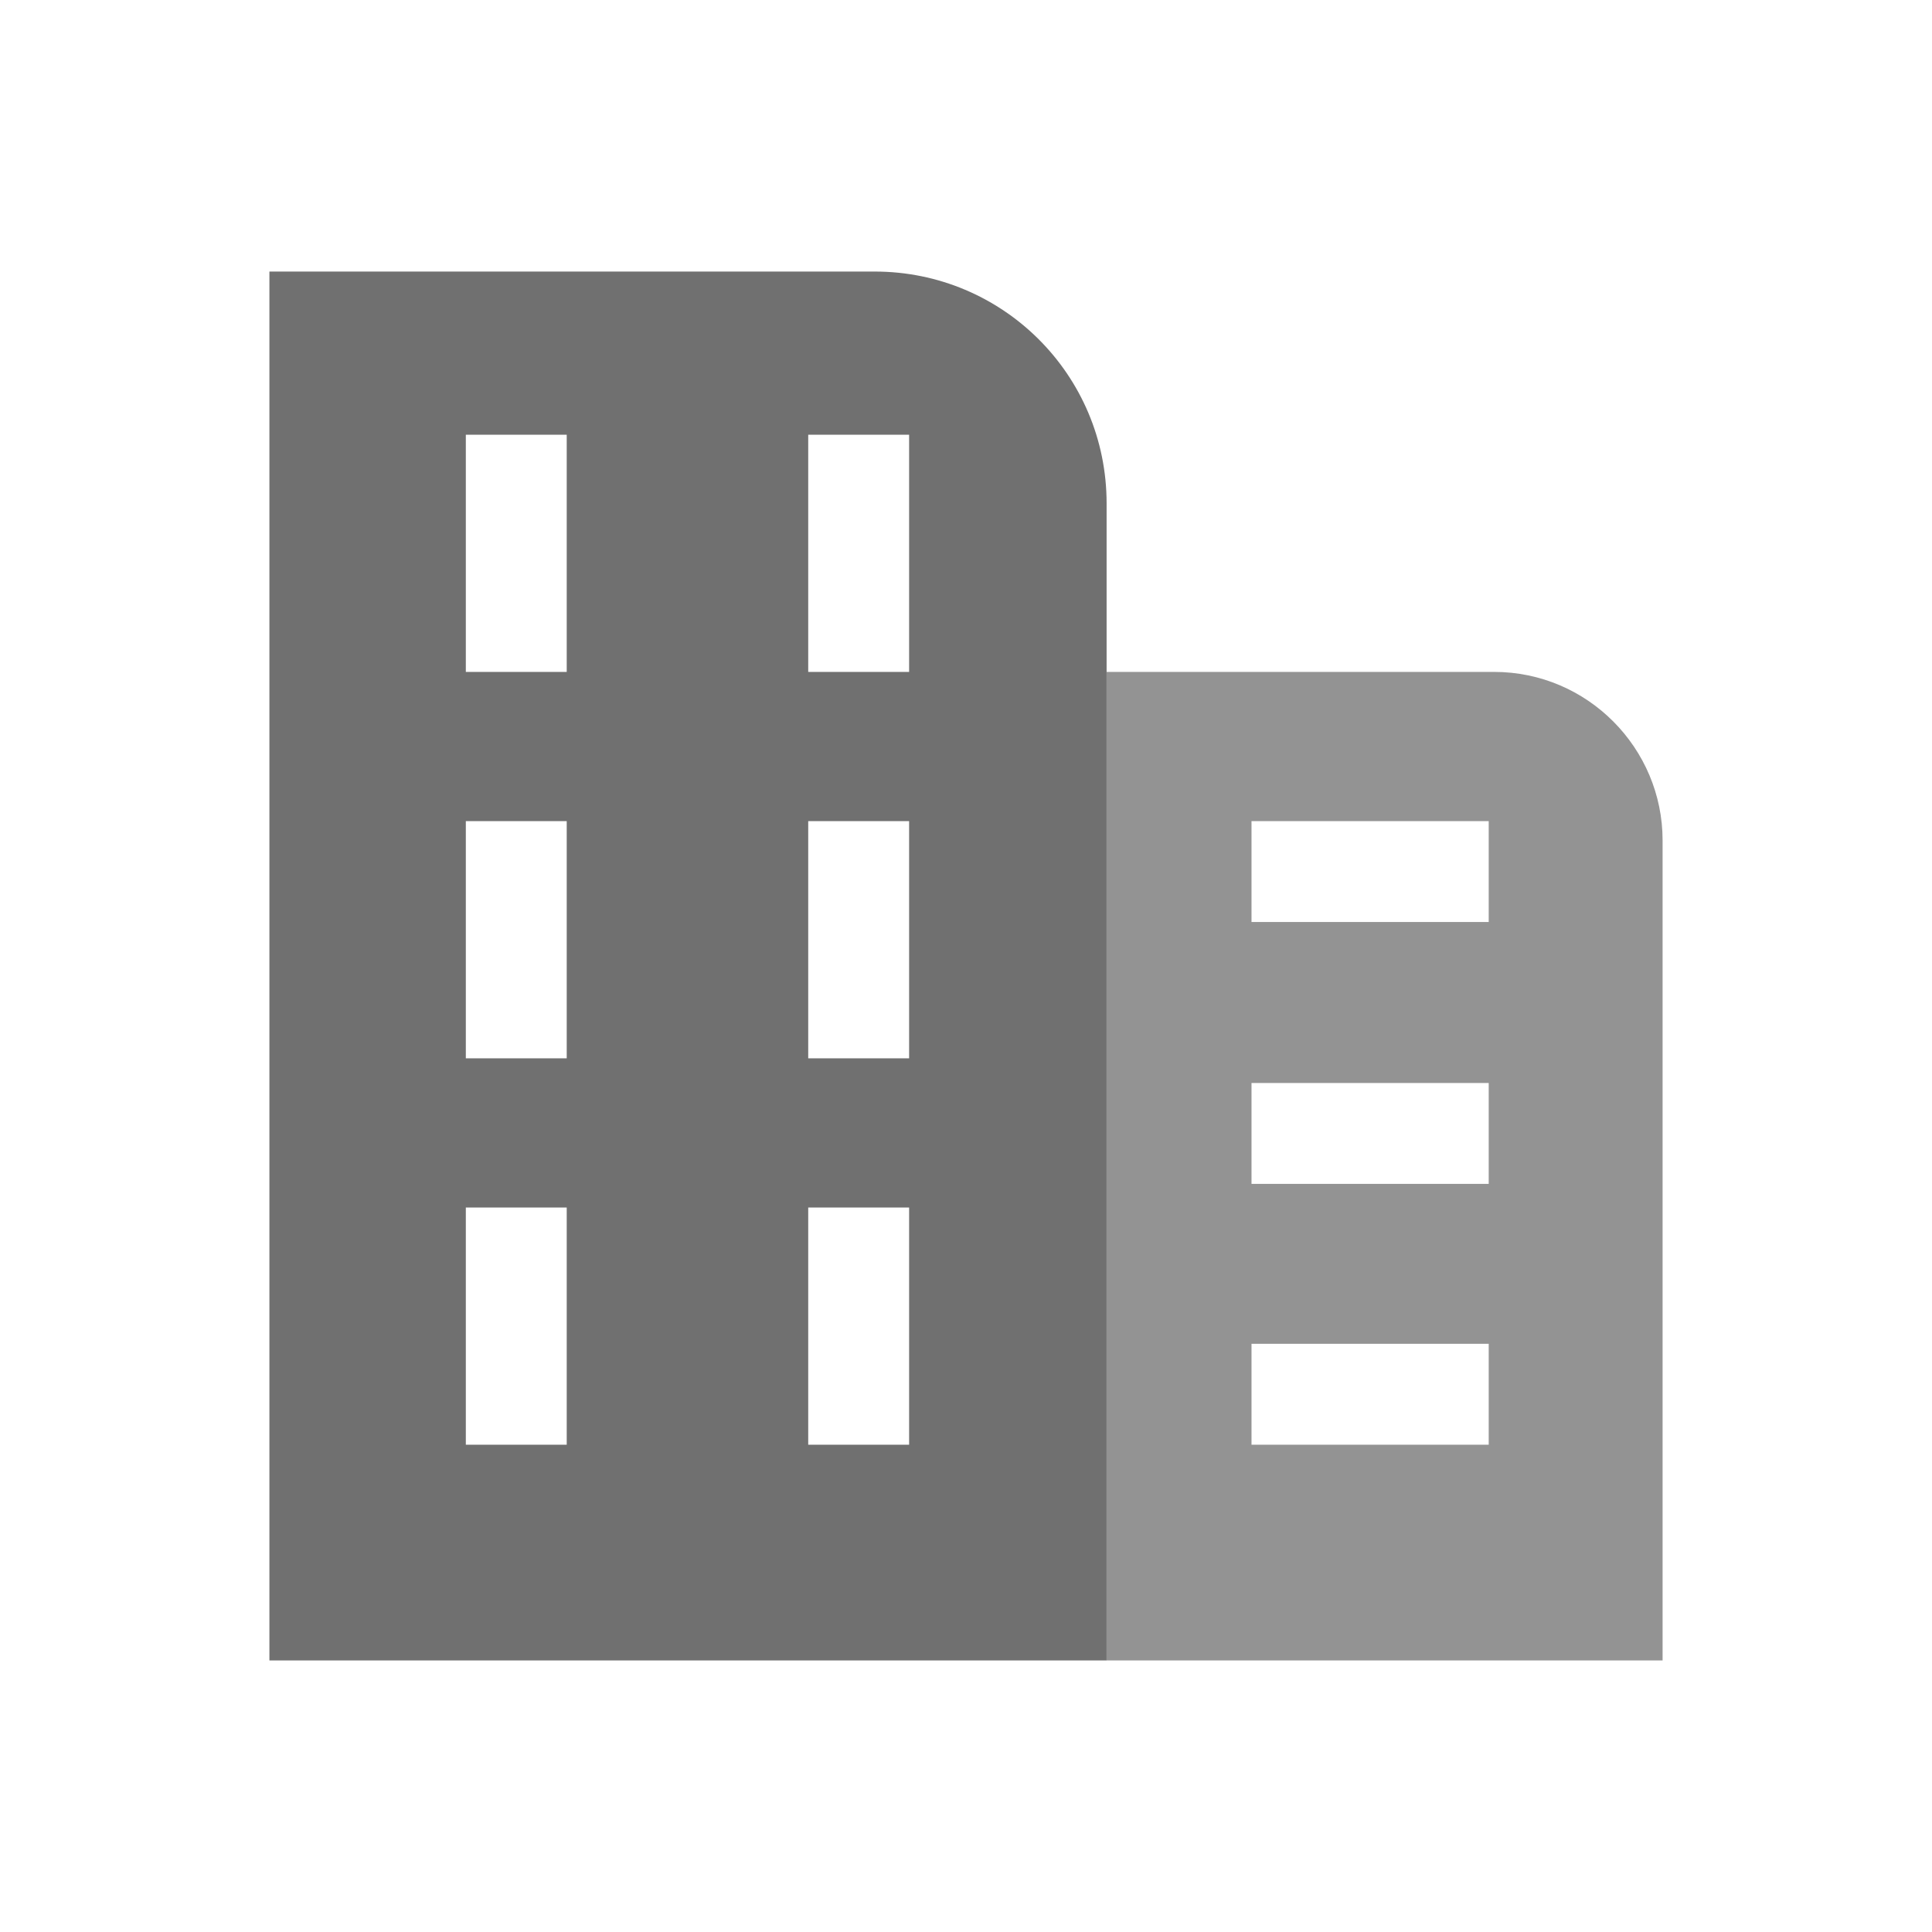 <?xml version="1.0" encoding="utf-8"?>
<!-- Generator: Adobe Illustrator 24.0.2, SVG Export Plug-In . SVG Version: 6.00 Build 0)  -->
<svg version="1.1" id="Layer_1" xmlns="http://www.w3.org/2000/svg" xmlns:xlink="http://www.w3.org/1999/xlink" x="0px" y="0px"
	 viewBox="0 0 18 18" style="enable-background:new 0 0 18 18;" xml:space="preserve">
<style type="text/css">
	.st0{fill:#939393;}
	.st1{fill:#707070;}
	.st2{fill:#D01800;}
	.st3{fill:#FF0C00;}
</style>
<g>
	<path class="st1" d="M8.15,2.53H2.51v12.94h7.8V4.69C10.31,3.49,9.34,2.53,8.15,2.53z M5.28,13.46H4.34v-2.21h0.94V13.46z
		 M5.28,9.86H4.34V7.65h0.94V9.86z M5.28,6.26H4.34V4.05h0.94V6.26z M8.47,13.46H7.53v-2.21h0.94V13.46z M8.47,9.86H7.53V7.65h0.94
		V9.86z M8.47,6.26H7.53V4.05h0.94V6.26z"/>
	<path class="st0" d="M13.92,6.26h-3.61v9.21h5.18V7.83C15.49,6.97,14.79,6.26,13.92,6.26z M13.87,13.46h-2.21v-0.94h2.21V13.46z
		 M13.87,11.03h-2.21v-0.94h2.21V11.03z M13.87,8.59h-2.21V7.65h2.21V8.59z"/>
</g>
</svg>

